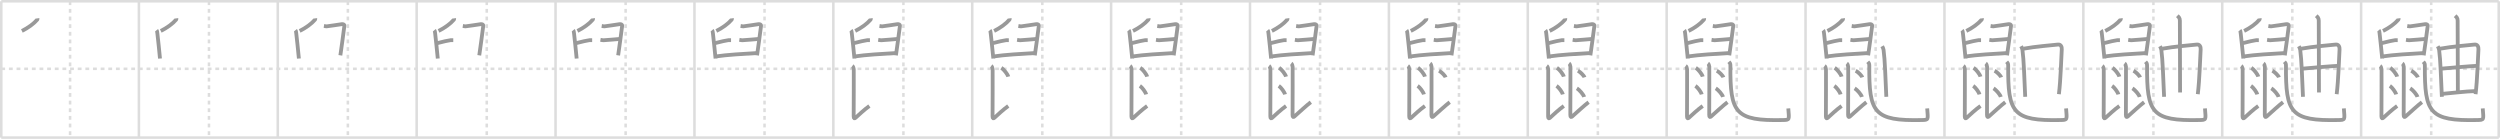 <svg width="1962px" height="109px" viewBox="0 0 1962 109" xmlns="http://www.w3.org/2000/svg" xmlns:xlink="http://www.w3.org/1999/xlink" xml:space="preserve" version="1.1" baseProfile="full">
<line x1="1" y1="1" x2="1961" y2="1" style="stroke:#ddd;stroke-width:2"></line>
<line x1="1" y1="1" x2="1" y2="108" style="stroke:#ddd;stroke-width:2"></line>
<line x1="1" y1="108" x2="1961" y2="108" style="stroke:#ddd;stroke-width:2"></line>
<line x1="1961" y1="1" x2="1961" y2="108" style="stroke:#ddd;stroke-width:2"></line>
<line x1="109" y1="1" x2="109" y2="108" style="stroke:#ddd;stroke-width:2"></line>
<line x1="218" y1="1" x2="218" y2="108" style="stroke:#ddd;stroke-width:2"></line>
<line x1="327" y1="1" x2="327" y2="108" style="stroke:#ddd;stroke-width:2"></line>
<line x1="436" y1="1" x2="436" y2="108" style="stroke:#ddd;stroke-width:2"></line>
<line x1="545" y1="1" x2="545" y2="108" style="stroke:#ddd;stroke-width:2"></line>
<line x1="654" y1="1" x2="654" y2="108" style="stroke:#ddd;stroke-width:2"></line>
<line x1="763" y1="1" x2="763" y2="108" style="stroke:#ddd;stroke-width:2"></line>
<line x1="872" y1="1" x2="872" y2="108" style="stroke:#ddd;stroke-width:2"></line>
<line x1="981" y1="1" x2="981" y2="108" style="stroke:#ddd;stroke-width:2"></line>
<line x1="1090" y1="1" x2="1090" y2="108" style="stroke:#ddd;stroke-width:2"></line>
<line x1="1199" y1="1" x2="1199" y2="108" style="stroke:#ddd;stroke-width:2"></line>
<line x1="1308" y1="1" x2="1308" y2="108" style="stroke:#ddd;stroke-width:2"></line>
<line x1="1417" y1="1" x2="1417" y2="108" style="stroke:#ddd;stroke-width:2"></line>
<line x1="1526" y1="1" x2="1526" y2="108" style="stroke:#ddd;stroke-width:2"></line>
<line x1="1635" y1="1" x2="1635" y2="108" style="stroke:#ddd;stroke-width:2"></line>
<line x1="1744" y1="1" x2="1744" y2="108" style="stroke:#ddd;stroke-width:2"></line>
<line x1="1853" y1="1" x2="1853" y2="108" style="stroke:#ddd;stroke-width:2"></line>
<line x1="1" y1="54" x2="1961" y2="54" style="stroke:#ddd;stroke-width:2;stroke-dasharray:3 3"></line>
<line x1="55" y1="1" x2="55" y2="108" style="stroke:#ddd;stroke-width:2;stroke-dasharray:3 3"></line>
<line x1="164" y1="1" x2="164" y2="108" style="stroke:#ddd;stroke-width:2;stroke-dasharray:3 3"></line>
<line x1="273" y1="1" x2="273" y2="108" style="stroke:#ddd;stroke-width:2;stroke-dasharray:3 3"></line>
<line x1="382" y1="1" x2="382" y2="108" style="stroke:#ddd;stroke-width:2;stroke-dasharray:3 3"></line>
<line x1="491" y1="1" x2="491" y2="108" style="stroke:#ddd;stroke-width:2;stroke-dasharray:3 3"></line>
<line x1="600" y1="1" x2="600" y2="108" style="stroke:#ddd;stroke-width:2;stroke-dasharray:3 3"></line>
<line x1="709" y1="1" x2="709" y2="108" style="stroke:#ddd;stroke-width:2;stroke-dasharray:3 3"></line>
<line x1="818" y1="1" x2="818" y2="108" style="stroke:#ddd;stroke-width:2;stroke-dasharray:3 3"></line>
<line x1="927" y1="1" x2="927" y2="108" style="stroke:#ddd;stroke-width:2;stroke-dasharray:3 3"></line>
<line x1="1036" y1="1" x2="1036" y2="108" style="stroke:#ddd;stroke-width:2;stroke-dasharray:3 3"></line>
<line x1="1145" y1="1" x2="1145" y2="108" style="stroke:#ddd;stroke-width:2;stroke-dasharray:3 3"></line>
<line x1="1254" y1="1" x2="1254" y2="108" style="stroke:#ddd;stroke-width:2;stroke-dasharray:3 3"></line>
<line x1="1363" y1="1" x2="1363" y2="108" style="stroke:#ddd;stroke-width:2;stroke-dasharray:3 3"></line>
<line x1="1472" y1="1" x2="1472" y2="108" style="stroke:#ddd;stroke-width:2;stroke-dasharray:3 3"></line>
<line x1="1581" y1="1" x2="1581" y2="108" style="stroke:#ddd;stroke-width:2;stroke-dasharray:3 3"></line>
<line x1="1690" y1="1" x2="1690" y2="108" style="stroke:#ddd;stroke-width:2;stroke-dasharray:3 3"></line>
<line x1="1799" y1="1" x2="1799" y2="108" style="stroke:#ddd;stroke-width:2;stroke-dasharray:3 3"></line>
<line x1="1908" y1="1" x2="1908" y2="108" style="stroke:#ddd;stroke-width:2;stroke-dasharray:3 3"></line>
<path d="M29.38,14.41c0.03,0.23,0.15,0.68-0.07,0.93c-2.81,3.33-7.42,6.63-12.14,8.95" style="fill:none;stroke:#999;stroke-width:3"></path>

<path d="M138.38,14.41c0.03,0.23,0.15,0.68-0.07,0.93c-2.81,3.33-7.42,6.63-12.14,8.95" style="fill:none;stroke:#999;stroke-width:3"></path>
<path d="M122.86,23.71c0.39,0.47,0.55,1.53,0.64,2.49c0.35,3.53,1.71,14.97,2.06,19.75" style="fill:none;stroke:#999;stroke-width:3"></path>

<path d="M247.38,14.41c0.03,0.23,0.15,0.68-0.07,0.93c-2.81,3.33-7.42,6.63-12.14,8.95" style="fill:none;stroke:#999;stroke-width:3"></path>
<path d="M231.86,23.71c0.39,0.47,0.55,1.53,0.64,2.49c0.35,3.53,1.71,14.97,2.06,19.75" style="fill:none;stroke:#999;stroke-width:3"></path>
<path d="M254.22,20.37c0.67,0.1,1.2,0.31,2.13,0.31s11.01-1.64,12.07-1.74c1.07-0.1,1.95,0.51,1.87,1.13c-0.8,5.95-2.37,18.44-3.17,23.37" style="fill:none;stroke:#999;stroke-width:3"></path>

<path d="M356.38,14.41c0.03,0.23,0.15,0.68-0.07,0.93c-2.81,3.33-7.42,6.63-12.14,8.95" style="fill:none;stroke:#999;stroke-width:3"></path>
<path d="M340.86,23.71c0.39,0.47,0.55,1.53,0.64,2.49c0.35,3.53,1.71,14.97,2.06,19.75" style="fill:none;stroke:#999;stroke-width:3"></path>
<path d="M363.22,20.37c0.67,0.1,1.2,0.31,2.13,0.31s11.01-1.64,12.07-1.74c1.07-0.1,1.95,0.51,1.87,1.13c-0.8,5.95-2.37,18.44-3.17,23.37" style="fill:none;stroke:#999;stroke-width:3"></path>
<path d="M343.11,33.87c3.55-1.03,9.82-2.33,10.48-2.33c0.67,0,1.6,0,2.13,0" style="fill:none;stroke:#999;stroke-width:3"></path>

<path d="M465.38,14.41c0.03,0.23,0.15,0.68-0.07,0.93c-2.81,3.33-7.42,6.63-12.14,8.95" style="fill:none;stroke:#999;stroke-width:3"></path>
<path d="M449.86,23.71c0.39,0.47,0.55,1.53,0.64,2.49c0.35,3.53,1.71,14.97,2.06,19.75" style="fill:none;stroke:#999;stroke-width:3"></path>
<path d="M472.22,20.37c0.67,0.1,1.2,0.31,2.13,0.31s11.01-1.64,12.07-1.74c1.07-0.1,1.95,0.51,1.87,1.13c-0.8,5.95-2.37,18.44-3.17,23.37" style="fill:none;stroke:#999;stroke-width:3"></path>
<path d="M452.11,33.87c3.55-1.03,9.82-2.33,10.48-2.33c0.67,0,1.6,0,2.13,0" style="fill:none;stroke:#999;stroke-width:3"></path>
<path d="M471.23,31.24c0.75,0.12,1.35,0.35,2.4,0.35s11.87-0.93,13.07-1.04" style="fill:none;stroke:#999;stroke-width:3"></path>

<path d="M574.38,14.41c0.03,0.23,0.15,0.68-0.07,0.93c-2.81,3.33-7.42,6.63-12.14,8.95" style="fill:none;stroke:#999;stroke-width:3"></path>
<path d="M558.86,23.71c0.39,0.47,0.55,1.53,0.64,2.49c0.35,3.53,1.71,14.97,2.06,19.75" style="fill:none;stroke:#999;stroke-width:3"></path>
<path d="M581.22,20.37c0.67,0.1,1.2,0.31,2.13,0.31s11.01-1.64,12.07-1.74c1.07-0.1,1.95,0.51,1.87,1.13c-0.8,5.95-2.37,18.44-3.17,23.37" style="fill:none;stroke:#999;stroke-width:3"></path>
<path d="M561.11,33.87c3.55-1.03,9.82-2.33,10.48-2.33c0.67,0,1.6,0,2.13,0" style="fill:none;stroke:#999;stroke-width:3"></path>
<path d="M580.23,31.24c0.75,0.12,1.35,0.35,2.4,0.35s11.87-0.93,13.07-1.04" style="fill:none;stroke:#999;stroke-width:3"></path>
<path d="M562.08,44.26c7.42-1.19,22.87-2.13,31.59-2.6" style="fill:none;stroke:#999;stroke-width:3"></path>

<path d="M683.38,14.41c0.03,0.23,0.15,0.68-0.07,0.93c-2.81,3.33-7.42,6.63-12.14,8.95" style="fill:none;stroke:#999;stroke-width:3"></path>
<path d="M667.86,23.71c0.39,0.47,0.55,1.53,0.64,2.49c0.35,3.53,1.71,14.97,2.06,19.75" style="fill:none;stroke:#999;stroke-width:3"></path>
<path d="M690.22,20.37c0.67,0.1,1.2,0.31,2.13,0.31s11.01-1.64,12.07-1.74c1.07-0.1,1.95,0.51,1.87,1.13c-0.8,5.95-2.37,18.44-3.17,23.37" style="fill:none;stroke:#999;stroke-width:3"></path>
<path d="M670.11,33.87c3.55-1.03,9.82-2.33,10.48-2.33c0.67,0,1.6,0,2.13,0" style="fill:none;stroke:#999;stroke-width:3"></path>
<path d="M689.23,31.24c0.75,0.12,1.35,0.35,2.4,0.35s11.87-0.93,13.07-1.04" style="fill:none;stroke:#999;stroke-width:3"></path>
<path d="M671.08,44.26c7.42-1.19,22.87-2.13,31.59-2.6" style="fill:none;stroke:#999;stroke-width:3"></path>
<path d="M668.94,51.71c0.6,0.42,0.97,1.87,1.09,2.7c0.11,0.75-0.07,29.47-0.07,36.83c0,1.95,0.74,1.87,1.44,1.23c2.45-2.23,6.78-6.35,10.88-9.29" style="fill:none;stroke:#999;stroke-width:3"></path>

<path d="M792.38,14.41c0.03,0.23,0.15,0.68-0.07,0.93c-2.81,3.33-7.42,6.63-12.14,8.95" style="fill:none;stroke:#999;stroke-width:3"></path>
<path d="M776.86,23.71c0.39,0.47,0.55,1.53,0.64,2.49c0.35,3.53,1.71,14.97,2.06,19.75" style="fill:none;stroke:#999;stroke-width:3"></path>
<path d="M799.22,20.37c0.67,0.1,1.2,0.31,2.13,0.31s11.01-1.64,12.07-1.74c1.07-0.1,1.95,0.51,1.87,1.13c-0.8,5.95-2.37,18.44-3.17,23.37" style="fill:none;stroke:#999;stroke-width:3"></path>
<path d="M779.11,33.87c3.55-1.03,9.82-2.33,10.48-2.33c0.67,0,1.6,0,2.13,0" style="fill:none;stroke:#999;stroke-width:3"></path>
<path d="M798.23,31.24c0.75,0.12,1.35,0.35,2.4,0.35s11.87-0.93,13.07-1.04" style="fill:none;stroke:#999;stroke-width:3"></path>
<path d="M780.08,44.26c7.42-1.19,22.87-2.13,31.59-2.6" style="fill:none;stroke:#999;stroke-width:3"></path>
<path d="M777.94,51.71c0.6,0.42,0.97,1.87,1.09,2.7c0.11,0.75-0.07,29.47-0.07,36.83c0,1.95,0.74,1.87,1.44,1.23c2.45-2.23,6.78-6.35,10.88-9.29" style="fill:none;stroke:#999;stroke-width:3"></path>
<path d="M785.87,53.22c1.91,1.22,4.94,5.04,5.41,6.95" style="fill:none;stroke:#999;stroke-width:3"></path>

<path d="M901.38,14.41c0.03,0.23,0.15,0.68-0.07,0.93c-2.81,3.33-7.42,6.63-12.14,8.95" style="fill:none;stroke:#999;stroke-width:3"></path>
<path d="M885.86,23.71c0.39,0.47,0.55,1.53,0.64,2.49c0.35,3.53,1.71,14.97,2.06,19.75" style="fill:none;stroke:#999;stroke-width:3"></path>
<path d="M908.22,20.37c0.67,0.1,1.2,0.31,2.13,0.31s11.01-1.64,12.07-1.74c1.07-0.1,1.95,0.51,1.87,1.13c-0.8,5.95-2.37,18.44-3.17,23.37" style="fill:none;stroke:#999;stroke-width:3"></path>
<path d="M888.11,33.87c3.55-1.03,9.82-2.33,10.48-2.33c0.67,0,1.6,0,2.13,0" style="fill:none;stroke:#999;stroke-width:3"></path>
<path d="M907.23,31.24c0.75,0.12,1.35,0.35,2.4,0.35s11.87-0.93,13.07-1.04" style="fill:none;stroke:#999;stroke-width:3"></path>
<path d="M889.08,44.26c7.42-1.19,22.87-2.13,31.59-2.6" style="fill:none;stroke:#999;stroke-width:3"></path>
<path d="M886.94,51.71c0.6,0.42,0.97,1.87,1.09,2.7c0.11,0.75-0.07,29.47-0.07,36.83c0,1.95,0.74,1.87,1.44,1.23c2.45-2.23,6.78-6.35,10.88-9.29" style="fill:none;stroke:#999;stroke-width:3"></path>
<path d="M894.87,53.22c1.91,1.22,4.94,5.04,5.41,6.95" style="fill:none;stroke:#999;stroke-width:3"></path>
<path d="M894.58,67.39c1.73,1.18,4.48,4.86,4.91,6.7" style="fill:none;stroke:#999;stroke-width:3"></path>

<path d="M1010.38,14.41c0.03,0.23,0.15,0.68-0.07,0.93c-2.81,3.33-7.42,6.63-12.14,8.95" style="fill:none;stroke:#999;stroke-width:3"></path>
<path d="M994.86,23.71c0.39,0.47,0.55,1.53,0.64,2.49c0.35,3.53,1.71,14.97,2.06,19.75" style="fill:none;stroke:#999;stroke-width:3"></path>
<path d="M1017.22,20.37c0.67,0.1,1.2,0.31,2.13,0.31s11.01-1.64,12.07-1.74c1.07-0.1,1.95,0.51,1.87,1.13c-0.8,5.95-2.37,18.44-3.17,23.37" style="fill:none;stroke:#999;stroke-width:3"></path>
<path d="M997.11,33.87c3.55-1.03,9.82-2.33,10.48-2.33c0.67,0,1.6,0,2.13,0" style="fill:none;stroke:#999;stroke-width:3"></path>
<path d="M1016.23,31.24c0.75,0.12,1.35,0.35,2.4,0.35s11.87-0.93,13.07-1.04" style="fill:none;stroke:#999;stroke-width:3"></path>
<path d="M998.08,44.26c7.42-1.19,22.87-2.13,31.59-2.6" style="fill:none;stroke:#999;stroke-width:3"></path>
<path d="M995.94,51.71c0.6,0.42,0.97,1.87,1.09,2.7c0.11,0.75-0.07,29.47-0.07,36.83c0,1.95,0.74,1.87,1.44,1.23c2.45-2.23,6.78-6.35,10.88-9.29" style="fill:none;stroke:#999;stroke-width:3"></path>
<path d="M1003.87,53.22c1.91,1.22,4.94,5.04,5.41,6.95" style="fill:none;stroke:#999;stroke-width:3"></path>
<path d="M1003.58,67.39c1.73,1.18,4.48,4.86,4.91,6.7" style="fill:none;stroke:#999;stroke-width:3"></path>
<path d="M1013.38,49.74c0.6,0.42,0.97,1.87,1.09,2.7c0.11,0.75-0.07,30.39-0.07,37.76c0,1.95,0.74,1.87,1.44,1.23C1018.3,89.2,1026.0,82.23,1028.72,80.19" style="fill:none;stroke:#999;stroke-width:3"></path>

<path d="M1119.38,14.41c0.03,0.23,0.15,0.68-0.07,0.93c-2.81,3.33-7.42,6.63-12.14,8.95" style="fill:none;stroke:#999;stroke-width:3"></path>
<path d="M1103.86,23.71c0.39,0.47,0.55,1.53,0.64,2.49c0.35,3.53,1.71,14.97,2.06,19.75" style="fill:none;stroke:#999;stroke-width:3"></path>
<path d="M1126.22,20.37c0.67,0.1,1.2,0.31,2.13,0.31s11.01-1.64,12.07-1.74c1.07-0.1,1.95,0.51,1.87,1.13c-0.8,5.95-2.37,18.44-3.17,23.37" style="fill:none;stroke:#999;stroke-width:3"></path>
<path d="M1106.11,33.87c3.55-1.03,9.82-2.33,10.48-2.33c0.67,0,1.6,0,2.13,0" style="fill:none;stroke:#999;stroke-width:3"></path>
<path d="M1125.23,31.24c0.75,0.12,1.35,0.35,2.4,0.35s11.87-0.93,13.07-1.04" style="fill:none;stroke:#999;stroke-width:3"></path>
<path d="M1107.08,44.26c7.42-1.19,22.87-2.13,31.59-2.6" style="fill:none;stroke:#999;stroke-width:3"></path>
<path d="M1104.94,51.71c0.6,0.42,0.97,1.87,1.09,2.7c0.11,0.75-0.07,29.47-0.07,36.83c0,1.95,0.74,1.87,1.44,1.23c2.45-2.23,6.78-6.35,10.88-9.29" style="fill:none;stroke:#999;stroke-width:3"></path>
<path d="M1112.87,53.22c1.91,1.22,4.94,5.04,5.41,6.95" style="fill:none;stroke:#999;stroke-width:3"></path>
<path d="M1112.58,67.39c1.73,1.18,4.48,4.86,4.91,6.7" style="fill:none;stroke:#999;stroke-width:3"></path>
<path d="M1122.38,49.74c0.6,0.42,0.97,1.87,1.09,2.7c0.11,0.75-0.07,30.39-0.07,37.76c0,1.95,0.74,1.87,1.44,1.23C1127.3,89.2,1135.0,82.23,1137.72,80.19" style="fill:none;stroke:#999;stroke-width:3"></path>
<path d="M1129.35,55.52c1.82,0.92,4.71,3.77,5.16,5.2" style="fill:none;stroke:#999;stroke-width:3"></path>

<path d="M1228.38,14.41c0.03,0.23,0.15,0.68-0.07,0.93c-2.81,3.33-7.42,6.63-12.14,8.95" style="fill:none;stroke:#999;stroke-width:3"></path>
<path d="M1212.86,23.71c0.39,0.47,0.55,1.53,0.64,2.49c0.35,3.53,1.71,14.97,2.06,19.75" style="fill:none;stroke:#999;stroke-width:3"></path>
<path d="M1235.22,20.37c0.67,0.1,1.2,0.31,2.13,0.31s11.01-1.64,12.07-1.74c1.07-0.1,1.95,0.51,1.87,1.13c-0.8,5.95-2.37,18.44-3.17,23.37" style="fill:none;stroke:#999;stroke-width:3"></path>
<path d="M1215.11,33.87c3.55-1.03,9.82-2.33,10.48-2.33c0.67,0,1.6,0,2.13,0" style="fill:none;stroke:#999;stroke-width:3"></path>
<path d="M1234.23,31.24c0.75,0.12,1.35,0.35,2.4,0.35s11.87-0.93,13.07-1.04" style="fill:none;stroke:#999;stroke-width:3"></path>
<path d="M1216.08,44.26c7.42-1.19,22.87-2.13,31.59-2.6" style="fill:none;stroke:#999;stroke-width:3"></path>
<path d="M1213.94,51.71c0.6,0.42,0.97,1.87,1.09,2.7c0.11,0.75-0.07,29.47-0.07,36.83c0,1.95,0.74,1.87,1.44,1.23c2.45-2.23,6.78-6.35,10.88-9.29" style="fill:none;stroke:#999;stroke-width:3"></path>
<path d="M1221.87,53.22c1.91,1.22,4.94,5.04,5.41,6.95" style="fill:none;stroke:#999;stroke-width:3"></path>
<path d="M1221.58,67.39c1.73,1.18,4.48,4.86,4.91,6.7" style="fill:none;stroke:#999;stroke-width:3"></path>
<path d="M1231.38,49.74c0.6,0.42,0.97,1.87,1.09,2.7c0.11,0.75-0.07,30.39-0.07,37.76c0,1.95,0.74,1.87,1.44,1.23C1236.3,89.2,1244.0,82.23,1246.72,80.19" style="fill:none;stroke:#999;stroke-width:3"></path>
<path d="M1238.35,55.52c1.82,0.92,4.71,3.77,5.16,5.2" style="fill:none;stroke:#999;stroke-width:3"></path>
<path d="M1237.53,69.31c2.01,1.2,5.19,4.92,5.7,6.78" style="fill:none;stroke:#999;stroke-width:3"></path>

<path d="M1337.38,14.41c0.03,0.23,0.15,0.68-0.07,0.93c-2.81,3.33-7.42,6.63-12.14,8.95" style="fill:none;stroke:#999;stroke-width:3"></path>
<path d="M1321.86,23.71c0.39,0.47,0.55,1.53,0.64,2.49c0.35,3.53,1.71,14.97,2.06,19.75" style="fill:none;stroke:#999;stroke-width:3"></path>
<path d="M1344.22,20.37c0.67,0.1,1.2,0.31,2.13,0.31s11.01-1.64,12.07-1.74c1.07-0.1,1.95,0.51,1.87,1.13c-0.8,5.95-2.37,18.44-3.17,23.37" style="fill:none;stroke:#999;stroke-width:3"></path>
<path d="M1324.11,33.87c3.55-1.03,9.82-2.33,10.48-2.33c0.67,0,1.6,0,2.13,0" style="fill:none;stroke:#999;stroke-width:3"></path>
<path d="M1343.23,31.24c0.75,0.12,1.35,0.35,2.4,0.35s11.87-0.93,13.07-1.04" style="fill:none;stroke:#999;stroke-width:3"></path>
<path d="M1325.08,44.26c7.42-1.19,22.87-2.13,31.59-2.6" style="fill:none;stroke:#999;stroke-width:3"></path>
<path d="M1322.94,51.71c0.6,0.42,0.97,1.87,1.09,2.7c0.11,0.75-0.07,29.47-0.07,36.83c0,1.95,0.74,1.87,1.44,1.23c2.45-2.23,6.78-6.35,10.88-9.29" style="fill:none;stroke:#999;stroke-width:3"></path>
<path d="M1330.87,53.22c1.91,1.22,4.94,5.04,5.41,6.95" style="fill:none;stroke:#999;stroke-width:3"></path>
<path d="M1330.58,67.39c1.73,1.18,4.48,4.86,4.91,6.7" style="fill:none;stroke:#999;stroke-width:3"></path>
<path d="M1340.38,49.74c0.6,0.42,0.97,1.87,1.09,2.7c0.11,0.75-0.07,30.39-0.07,37.76c0,1.95,0.74,1.87,1.44,1.23C1345.3,89.2,1353.0,82.23,1355.72,80.19" style="fill:none;stroke:#999;stroke-width:3"></path>
<path d="M1347.35,55.52c1.82,0.92,4.71,3.77,5.16,5.2" style="fill:none;stroke:#999;stroke-width:3"></path>
<path d="M1346.53,69.31c2.01,1.2,5.19,4.92,5.7,6.78" style="fill:none;stroke:#999;stroke-width:3"></path>
<path d="M1356.79,48.5c0.77,0.9,1.26,1.15,1.24,3.1C1357.75,88.75,1361.75,95,1399.19,94.21c5.48-0.12,4.94-0.08,4.27-9.13" style="fill:none;stroke:#999;stroke-width:3"></path>

<path d="M1446.38,14.41c0.03,0.23,0.15,0.68-0.07,0.93c-2.81,3.33-7.42,6.63-12.14,8.95" style="fill:none;stroke:#999;stroke-width:3"></path>
<path d="M1430.86,23.71c0.39,0.47,0.55,1.53,0.64,2.49c0.35,3.53,1.71,14.97,2.06,19.75" style="fill:none;stroke:#999;stroke-width:3"></path>
<path d="M1453.22,20.37c0.67,0.1,1.2,0.31,2.13,0.31s11.01-1.64,12.07-1.74c1.07-0.1,1.95,0.51,1.87,1.13c-0.8,5.95-2.37,18.44-3.17,23.37" style="fill:none;stroke:#999;stroke-width:3"></path>
<path d="M1433.11,33.87c3.55-1.03,9.82-2.33,10.48-2.33c0.67,0,1.6,0,2.13,0" style="fill:none;stroke:#999;stroke-width:3"></path>
<path d="M1452.23,31.24c0.75,0.12,1.35,0.35,2.4,0.35s11.87-0.93,13.07-1.04" style="fill:none;stroke:#999;stroke-width:3"></path>
<path d="M1434.08,44.26c7.42-1.19,22.87-2.13,31.59-2.6" style="fill:none;stroke:#999;stroke-width:3"></path>
<path d="M1431.94,51.71c0.6,0.42,0.97,1.87,1.09,2.7c0.11,0.75-0.07,29.47-0.07,36.83c0,1.95,0.74,1.87,1.44,1.23c2.45-2.23,6.78-6.35,10.88-9.29" style="fill:none;stroke:#999;stroke-width:3"></path>
<path d="M1439.87,53.22c1.91,1.22,4.94,5.04,5.41,6.95" style="fill:none;stroke:#999;stroke-width:3"></path>
<path d="M1439.58,67.39c1.73,1.18,4.48,4.86,4.91,6.7" style="fill:none;stroke:#999;stroke-width:3"></path>
<path d="M1449.38,49.74c0.6,0.42,0.97,1.87,1.09,2.7c0.11,0.75-0.07,30.39-0.07,37.76c0,1.95,0.74,1.87,1.44,1.23C1454.3,89.2,1462.0,82.23,1464.72,80.19" style="fill:none;stroke:#999;stroke-width:3"></path>
<path d="M1456.35,55.52c1.82,0.92,4.71,3.77,5.16,5.2" style="fill:none;stroke:#999;stroke-width:3"></path>
<path d="M1455.53,69.31c2.01,1.2,5.19,4.92,5.7,6.78" style="fill:none;stroke:#999;stroke-width:3"></path>
<path d="M1465.79,48.5c0.77,0.9,1.26,1.15,1.24,3.1C1466.75,88.75,1470.75,95,1508.19,94.21c5.48-0.12,4.94-0.08,4.27-9.13" style="fill:none;stroke:#999;stroke-width:3"></path>
<path d="M1477.14,36.27c0.55,1.01,0.97,2.06,1.09,2.94c1.04,7.25,1.53,23.4,2.15,36.76" style="fill:none;stroke:#999;stroke-width:3"></path>

<path d="M1555.38,14.41c0.03,0.23,0.15,0.68-0.07,0.93c-2.81,3.33-7.42,6.63-12.14,8.95" style="fill:none;stroke:#999;stroke-width:3"></path>
<path d="M1539.86,23.71c0.39,0.47,0.55,1.53,0.64,2.49c0.35,3.53,1.71,14.97,2.06,19.75" style="fill:none;stroke:#999;stroke-width:3"></path>
<path d="M1562.22,20.37c0.67,0.1,1.2,0.31,2.13,0.31s11.01-1.64,12.07-1.74c1.07-0.1,1.95,0.51,1.87,1.13c-0.8,5.95-2.37,18.44-3.17,23.37" style="fill:none;stroke:#999;stroke-width:3"></path>
<path d="M1542.11,33.87c3.55-1.03,9.82-2.33,10.48-2.33c0.67,0,1.6,0,2.13,0" style="fill:none;stroke:#999;stroke-width:3"></path>
<path d="M1561.23,31.24c0.75,0.12,1.35,0.35,2.4,0.35s11.87-0.93,13.07-1.04" style="fill:none;stroke:#999;stroke-width:3"></path>
<path d="M1543.08,44.26c7.42-1.19,22.87-2.13,31.59-2.6" style="fill:none;stroke:#999;stroke-width:3"></path>
<path d="M1540.94,51.71c0.6,0.42,0.97,1.87,1.09,2.7c0.11,0.75-0.07,29.47-0.07,36.83c0,1.95,0.74,1.87,1.44,1.23c2.45-2.23,6.78-6.35,10.88-9.29" style="fill:none;stroke:#999;stroke-width:3"></path>
<path d="M1548.87,53.22c1.91,1.22,4.94,5.04,5.41,6.95" style="fill:none;stroke:#999;stroke-width:3"></path>
<path d="M1548.58,67.39c1.73,1.18,4.48,4.86,4.91,6.7" style="fill:none;stroke:#999;stroke-width:3"></path>
<path d="M1558.38,49.74c0.6,0.42,0.97,1.87,1.09,2.7c0.11,0.75-0.07,30.39-0.07,37.76c0,1.95,0.74,1.87,1.44,1.23C1563.3,89.2,1571.0,82.23,1573.72,80.19" style="fill:none;stroke:#999;stroke-width:3"></path>
<path d="M1565.35,55.52c1.82,0.92,4.71,3.77,5.16,5.2" style="fill:none;stroke:#999;stroke-width:3"></path>
<path d="M1564.53,69.31c2.01,1.2,5.19,4.92,5.7,6.78" style="fill:none;stroke:#999;stroke-width:3"></path>
<path d="M1574.79,48.5c0.77,0.9,1.26,1.15,1.24,3.1C1575.75,88.75,1579.75,95,1617.19,94.21c5.48-0.12,4.94-0.08,4.27-9.13" style="fill:none;stroke:#999;stroke-width:3"></path>
<path d="M1586.14,36.27c0.55,1.01,0.97,2.06,1.09,2.94c1.04,7.25,1.53,23.4,2.15,36.76" style="fill:none;stroke:#999;stroke-width:3"></path>
<path d="M1587.97,38.23c9.79-1.81,20.91-2.56,27.11-3.27c2.28-0.26,3.13,1.84,3,3.78c-0.46,7.12-0.82,23.44-2.25,35.17" style="fill:none;stroke:#999;stroke-width:3"></path>

<path d="M1664.38,14.41c0.03,0.23,0.15,0.68-0.07,0.93c-2.81,3.33-7.42,6.63-12.14,8.95" style="fill:none;stroke:#999;stroke-width:3"></path>
<path d="M1648.86,23.71c0.39,0.47,0.55,1.53,0.64,2.49c0.35,3.53,1.71,14.97,2.06,19.75" style="fill:none;stroke:#999;stroke-width:3"></path>
<path d="M1671.22,20.37c0.67,0.1,1.2,0.31,2.13,0.31s11.01-1.64,12.07-1.74c1.07-0.1,1.95,0.51,1.87,1.13c-0.8,5.95-2.37,18.44-3.17,23.37" style="fill:none;stroke:#999;stroke-width:3"></path>
<path d="M1651.11,33.87c3.55-1.03,9.82-2.33,10.48-2.33c0.67,0,1.6,0,2.13,0" style="fill:none;stroke:#999;stroke-width:3"></path>
<path d="M1670.23,31.24c0.75,0.12,1.35,0.35,2.4,0.35s11.87-0.93,13.07-1.04" style="fill:none;stroke:#999;stroke-width:3"></path>
<path d="M1652.08,44.26c7.42-1.19,22.87-2.13,31.59-2.6" style="fill:none;stroke:#999;stroke-width:3"></path>
<path d="M1649.94,51.71c0.6,0.42,0.97,1.87,1.09,2.7c0.11,0.75-0.07,29.47-0.07,36.83c0,1.95,0.74,1.87,1.44,1.23c2.45-2.23,6.78-6.35,10.88-9.29" style="fill:none;stroke:#999;stroke-width:3"></path>
<path d="M1657.87,53.22c1.91,1.22,4.94,5.04,5.41,6.95" style="fill:none;stroke:#999;stroke-width:3"></path>
<path d="M1657.58,67.39c1.73,1.18,4.48,4.86,4.91,6.7" style="fill:none;stroke:#999;stroke-width:3"></path>
<path d="M1667.38,49.74c0.6,0.42,0.97,1.87,1.09,2.7c0.11,0.75-0.07,30.39-0.07,37.76c0,1.95,0.74,1.87,1.44,1.23C1672.3,89.2,1680.0,82.23,1682.72,80.19" style="fill:none;stroke:#999;stroke-width:3"></path>
<path d="M1674.35,55.52c1.82,0.92,4.71,3.77,5.16,5.2" style="fill:none;stroke:#999;stroke-width:3"></path>
<path d="M1673.53,69.31c2.01,1.2,5.19,4.92,5.7,6.78" style="fill:none;stroke:#999;stroke-width:3"></path>
<path d="M1683.79,48.5c0.77,0.9,1.26,1.15,1.24,3.1C1684.75,88.75,1688.75,95,1726.19,94.21c5.48-0.12,4.94-0.08,4.27-9.13" style="fill:none;stroke:#999;stroke-width:3"></path>
<path d="M1695.14,36.27c0.55,1.01,0.97,2.06,1.09,2.94c1.04,7.25,1.53,23.4,2.15,36.76" style="fill:none;stroke:#999;stroke-width:3"></path>
<path d="M1696.97,38.23c9.79-1.81,20.91-2.56,27.11-3.27c2.28-0.26,3.13,1.84,3,3.78c-0.46,7.12-0.82,23.44-2.25,35.17" style="fill:none;stroke:#999;stroke-width:3"></path>
<path d="M1708.76,12.36c0.94,0.88,2,1.64,2,3.82c0,11.47,0.17,53.36,0.17,56.36" style="fill:none;stroke:#999;stroke-width:3"></path>

<path d="M1773.38,14.41c0.03,0.23,0.15,0.68-0.07,0.93c-2.81,3.33-7.42,6.63-12.14,8.95" style="fill:none;stroke:#999;stroke-width:3"></path>
<path d="M1757.86,23.71c0.39,0.47,0.55,1.53,0.64,2.49c0.35,3.53,1.71,14.97,2.06,19.75" style="fill:none;stroke:#999;stroke-width:3"></path>
<path d="M1780.22,20.37c0.67,0.1,1.2,0.31,2.13,0.31s11.01-1.64,12.07-1.74c1.07-0.1,1.95,0.51,1.87,1.13c-0.8,5.95-2.37,18.44-3.17,23.37" style="fill:none;stroke:#999;stroke-width:3"></path>
<path d="M1760.11,33.87c3.55-1.03,9.82-2.33,10.48-2.33c0.67,0,1.6,0,2.13,0" style="fill:none;stroke:#999;stroke-width:3"></path>
<path d="M1779.23,31.24c0.75,0.12,1.35,0.35,2.4,0.35s11.87-0.93,13.07-1.04" style="fill:none;stroke:#999;stroke-width:3"></path>
<path d="M1761.08,44.26c7.42-1.19,22.87-2.13,31.59-2.6" style="fill:none;stroke:#999;stroke-width:3"></path>
<path d="M1758.94,51.71c0.6,0.42,0.97,1.87,1.09,2.7c0.11,0.75-0.07,29.47-0.07,36.83c0,1.95,0.74,1.87,1.44,1.23c2.45-2.23,6.78-6.35,10.88-9.29" style="fill:none;stroke:#999;stroke-width:3"></path>
<path d="M1766.87,53.22c1.91,1.22,4.94,5.04,5.41,6.95" style="fill:none;stroke:#999;stroke-width:3"></path>
<path d="M1766.58,67.39c1.73,1.18,4.48,4.86,4.91,6.7" style="fill:none;stroke:#999;stroke-width:3"></path>
<path d="M1776.38,49.74c0.6,0.42,0.97,1.87,1.09,2.7c0.11,0.75-0.07,30.39-0.07,37.76c0,1.95,0.74,1.87,1.44,1.23C1781.3,89.2,1789.0,82.23,1791.72,80.19" style="fill:none;stroke:#999;stroke-width:3"></path>
<path d="M1783.35,55.52c1.82,0.92,4.71,3.77,5.16,5.2" style="fill:none;stroke:#999;stroke-width:3"></path>
<path d="M1782.53,69.31c2.01,1.2,5.19,4.92,5.7,6.78" style="fill:none;stroke:#999;stroke-width:3"></path>
<path d="M1792.79,48.5c0.77,0.9,1.26,1.15,1.24,3.1C1793.75,88.75,1797.75,95,1835.19,94.21c5.48-0.12,4.94-0.08,4.27-9.13" style="fill:none;stroke:#999;stroke-width:3"></path>
<path d="M1804.14,36.27c0.55,1.01,0.97,2.06,1.09,2.94c1.04,7.25,1.53,23.4,2.15,36.76" style="fill:none;stroke:#999;stroke-width:3"></path>
<path d="M1805.97,38.23c9.79-1.81,20.91-2.56,27.11-3.27c2.28-0.26,3.13,1.84,3,3.78c-0.46,7.12-0.82,23.44-2.25,35.17" style="fill:none;stroke:#999;stroke-width:3"></path>
<path d="M1817.76,12.36c0.94,0.88,2,1.64,2,3.82c0,11.47,0.17,53.36,0.17,56.36" style="fill:none;stroke:#999;stroke-width:3"></path>
<path d="M1806.45,53.93c2.7-0.35,26.34-2.26,28.57-2.26" style="fill:none;stroke:#999;stroke-width:3"></path>

<path d="M1882.38,14.41c0.03,0.23,0.15,0.68-0.07,0.93c-2.81,3.33-7.42,6.63-12.14,8.95" style="fill:none;stroke:#999;stroke-width:3"></path>
<path d="M1866.86,23.71c0.39,0.47,0.55,1.53,0.64,2.49c0.35,3.53,1.71,14.97,2.06,19.75" style="fill:none;stroke:#999;stroke-width:3"></path>
<path d="M1889.22,20.37c0.67,0.1,1.2,0.31,2.13,0.31s11.01-1.64,12.07-1.74c1.07-0.1,1.95,0.51,1.87,1.13c-0.8,5.95-2.37,18.44-3.17,23.37" style="fill:none;stroke:#999;stroke-width:3"></path>
<path d="M1869.11,33.87c3.55-1.03,9.82-2.33,10.48-2.33c0.67,0,1.6,0,2.13,0" style="fill:none;stroke:#999;stroke-width:3"></path>
<path d="M1888.23,31.24c0.75,0.12,1.35,0.35,2.4,0.35s11.87-0.93,13.07-1.04" style="fill:none;stroke:#999;stroke-width:3"></path>
<path d="M1870.08,44.26c7.42-1.19,22.87-2.13,31.59-2.6" style="fill:none;stroke:#999;stroke-width:3"></path>
<path d="M1867.94,51.71c0.6,0.42,0.97,1.87,1.09,2.7c0.11,0.75-0.07,29.47-0.07,36.83c0,1.95,0.74,1.87,1.44,1.23c2.45-2.23,6.78-6.35,10.88-9.29" style="fill:none;stroke:#999;stroke-width:3"></path>
<path d="M1875.87,53.22c1.91,1.22,4.94,5.04,5.41,6.95" style="fill:none;stroke:#999;stroke-width:3"></path>
<path d="M1875.58,67.39c1.73,1.18,4.48,4.86,4.91,6.7" style="fill:none;stroke:#999;stroke-width:3"></path>
<path d="M1885.38,49.74c0.6,0.42,0.97,1.87,1.09,2.7c0.11,0.75-0.07,30.39-0.07,37.76c0,1.95,0.74,1.87,1.44,1.23C1890.3,89.2,1898.0,82.23,1900.72,80.19" style="fill:none;stroke:#999;stroke-width:3"></path>
<path d="M1892.35,55.52c1.82,0.92,4.71,3.77,5.16,5.2" style="fill:none;stroke:#999;stroke-width:3"></path>
<path d="M1891.53,69.31c2.01,1.2,5.19,4.92,5.7,6.78" style="fill:none;stroke:#999;stroke-width:3"></path>
<path d="M1901.79,48.5c0.77,0.9,1.26,1.15,1.24,3.1C1902.75,88.75,1906.75,95,1944.19,94.21c5.48-0.12,4.94-0.08,4.27-9.13" style="fill:none;stroke:#999;stroke-width:3"></path>
<path d="M1913.14,36.27c0.55,1.01,0.97,2.06,1.09,2.94c1.04,7.25,1.53,23.4,2.15,36.76" style="fill:none;stroke:#999;stroke-width:3"></path>
<path d="M1914.97,38.23c9.79-1.81,20.91-2.56,27.11-3.27c2.28-0.26,3.13,1.84,3,3.78c-0.46,7.12-0.82,23.44-2.25,35.17" style="fill:none;stroke:#999;stroke-width:3"></path>
<path d="M1926.76,12.36c0.94,0.88,2,1.64,2,3.82c0,11.47,0.17,53.36,0.17,56.36" style="fill:none;stroke:#999;stroke-width:3"></path>
<path d="M1915.45,53.93c2.7-0.35,26.34-2.26,28.57-2.26" style="fill:none;stroke:#999;stroke-width:3"></path>
<path d="M1916.82,73.65c6.84-0.51,17.84-1.99,26.09-2.18" style="fill:none;stroke:#999;stroke-width:3"></path>

</svg>